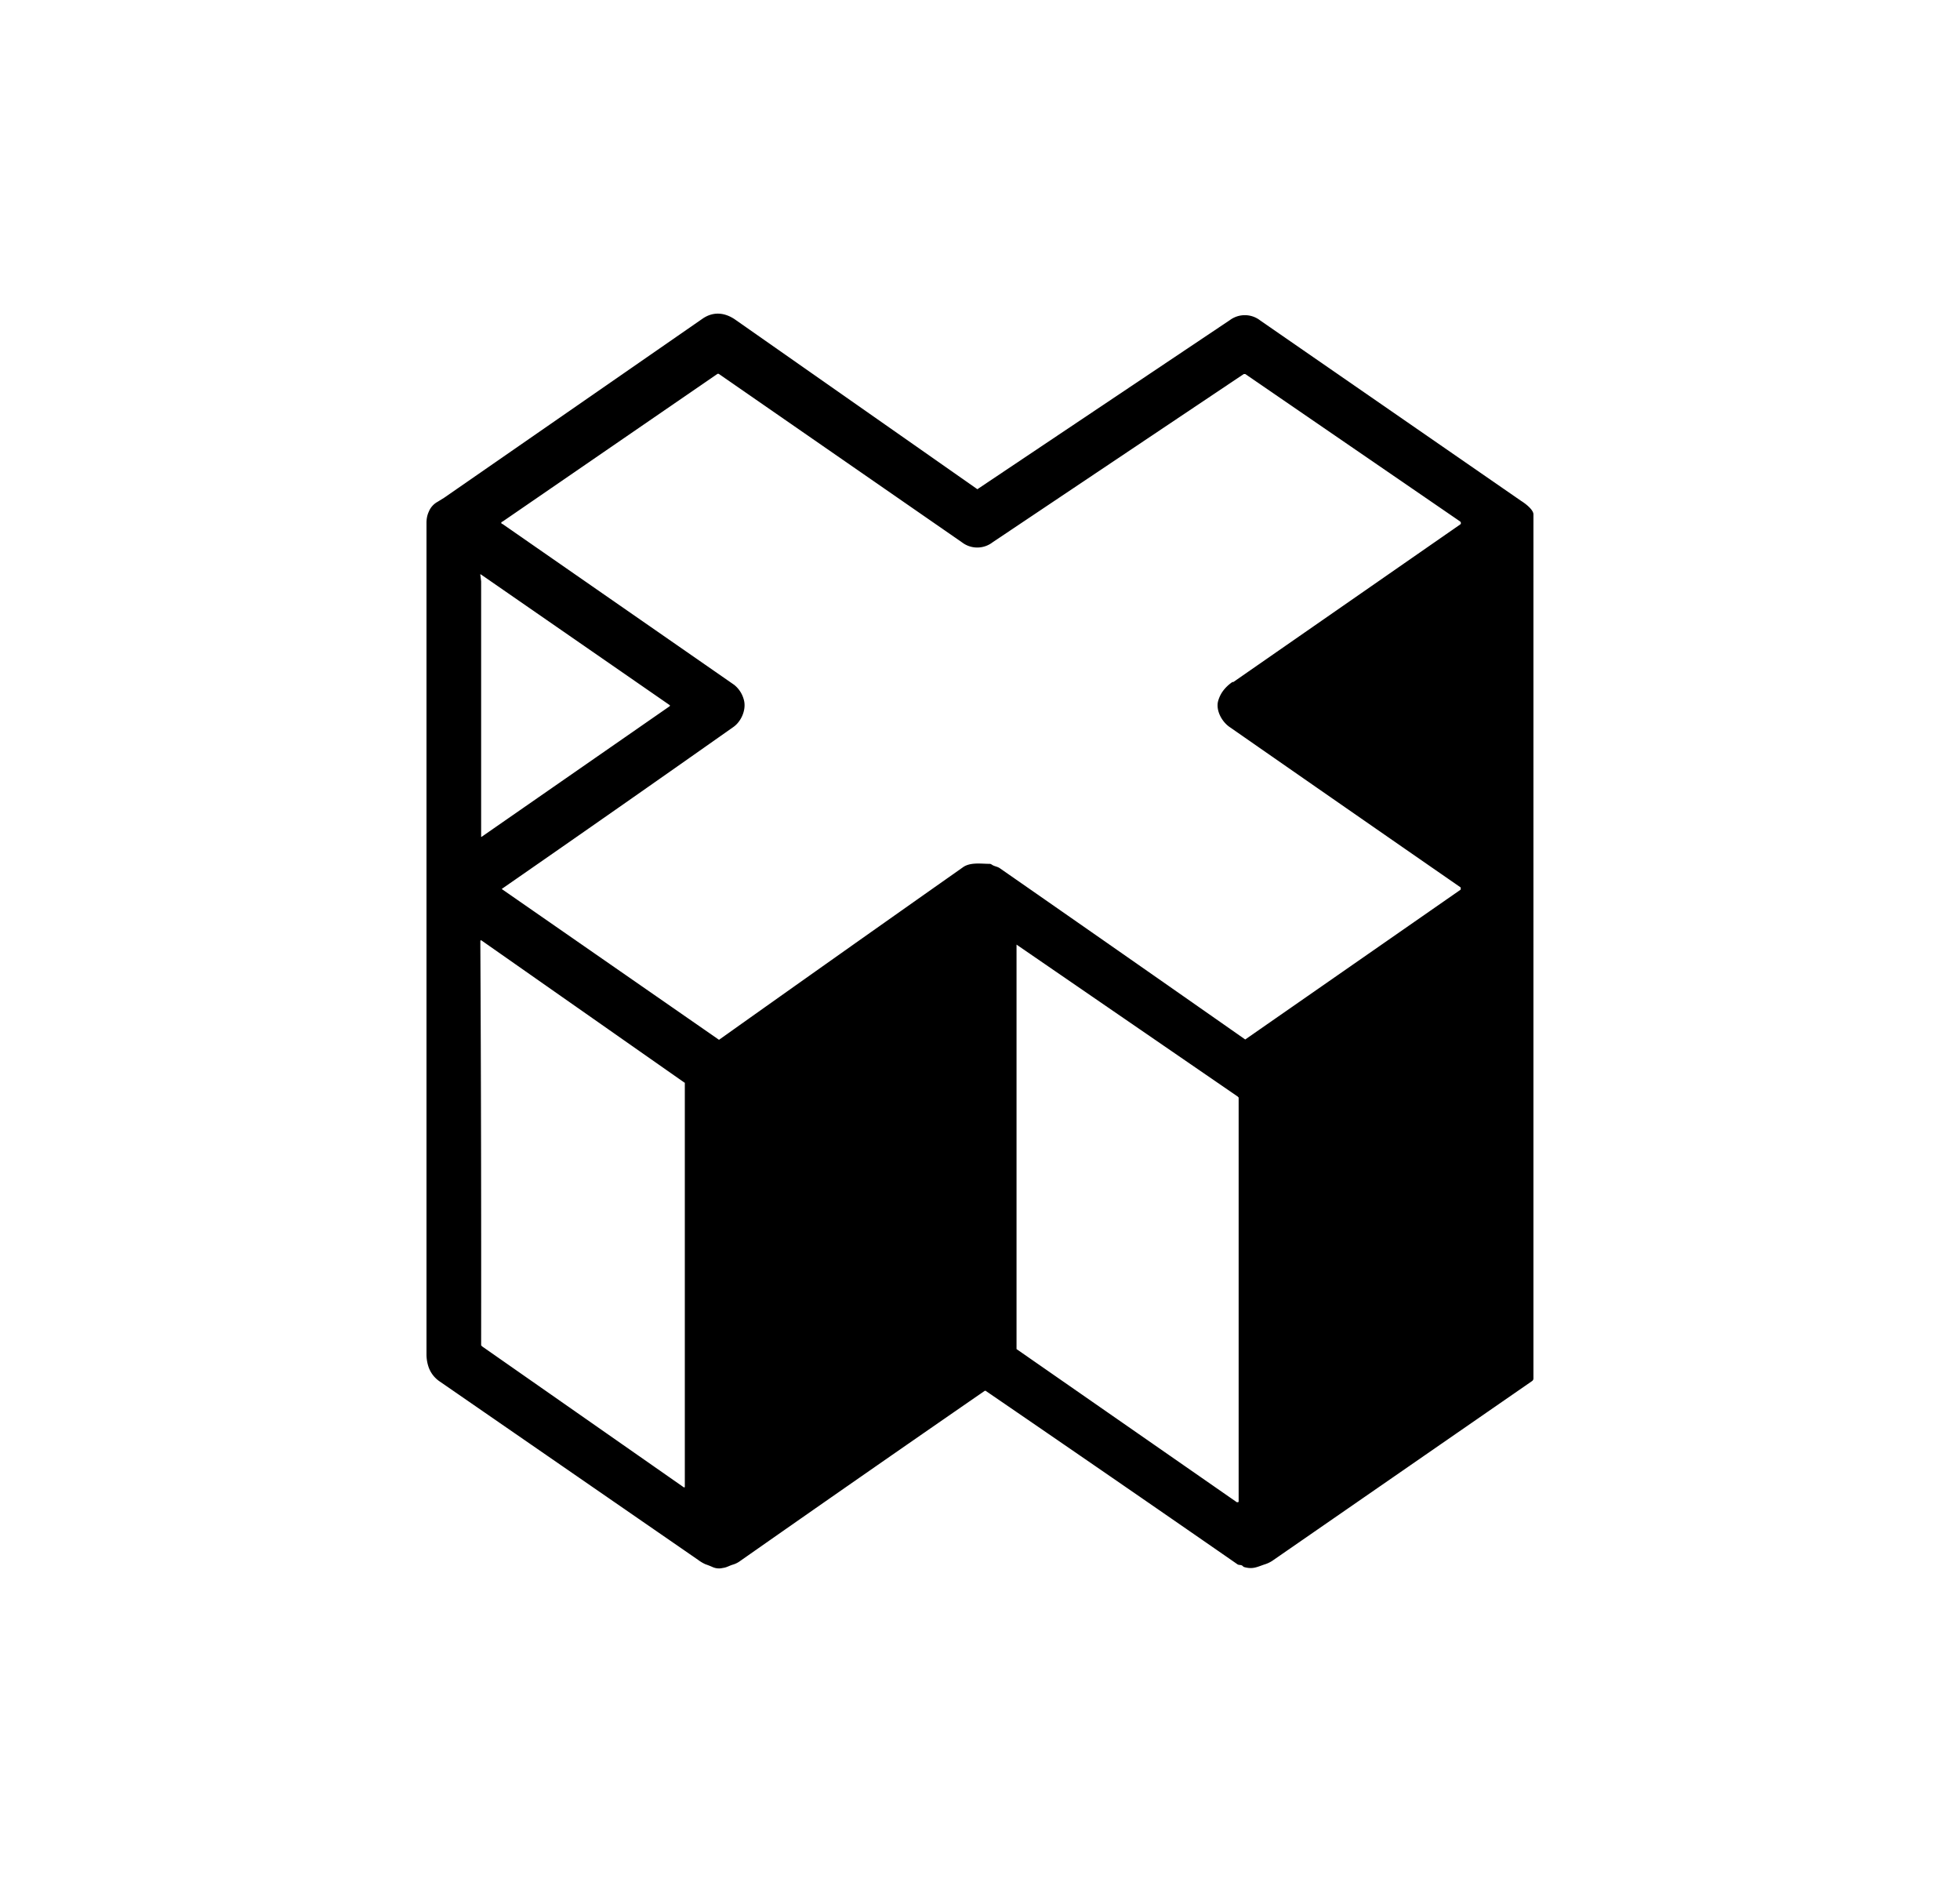 <svg xmlns="http://www.w3.org/2000/svg" width="25" height="24" fill="none" viewBox="0 0 25 24">
    <path fill="#000" d="M12.575 17.736h-.014a561 561 0 0 0-3.134 2.18.3.3 0 0 1-.08.037c-.047.014-.08.037-.127.042a.2.2 0 0 1-.128-.01 1 1 0 0 0-.094-.037.5.5 0 0 1-.094-.056L5.61 17.618a.37.37 0 0 1-.141-.178.5.5 0 0 1-.029-.16V6.667q0-.078.029-.141a.25.25 0 0 1 .113-.127l.084-.052 3.295-2.283c.136-.094.282-.08.414.01l3.092 2.165.014-.01 3.205-2.146a.32.32 0 0 1 .39.005l3.328 2.301c.047.029.155.109.155.17V17.58a.04.04 0 0 1-.019.033l-3.313 2.292a.4.4 0 0 1-.103.047c-.095.033-.146.061-.25.033a.04.04 0 0 1-.019-.01c-.019-.023-.042-.014-.066-.023a638 638 0 0 0-3.219-2.217zM15.728 8.7l2.9-2.014.004-.005.002-.01q0-.005-.002-.009l-.005-.01-2.743-1.882h-.02L12.66 6.916a.32.32 0 0 1-.39 0L9.171 4.77a.02.02 0 0 0-.023 0l-2.74 1.883a.014.014 0 0 0 0 .028l2.956 2.052a.36.36 0 0 1 .123.188c.037.127-.033.283-.137.353Q7.88 10.31 6.4 11.336l.004.004 2.767 1.92q1.551-1.102 3.107-2.197c.094-.071.235-.047.343-.047q.015 0 .028.009c.033.024.071.024.104.047q1.566 1.089 3.13 2.184l2.748-1.911v-.01a.02.02 0 0 0 0-.014v-.004q-1.479-1.024-2.956-2.052c-.094-.07-.164-.203-.14-.316a.4.4 0 0 1 .07-.145.5.5 0 0 1 .118-.109zm-9.586 1.972 2.4-1.666.002-.003.001-.004v-.004l-.003-.003-2.4-1.661c-.014-.01-.02-.01-.014.009l.009.075v3.257zm2.588 3.134L6.137 11.99l-.01.005v.07q.013 2.546.01 5.092l.014.014 2.574 1.798.01-.005v-5.158zm7.064.189-.005-.01-2.823-1.939v5.158l2.81 1.953h.018l.005-.009V13.99z"/>
</svg>
